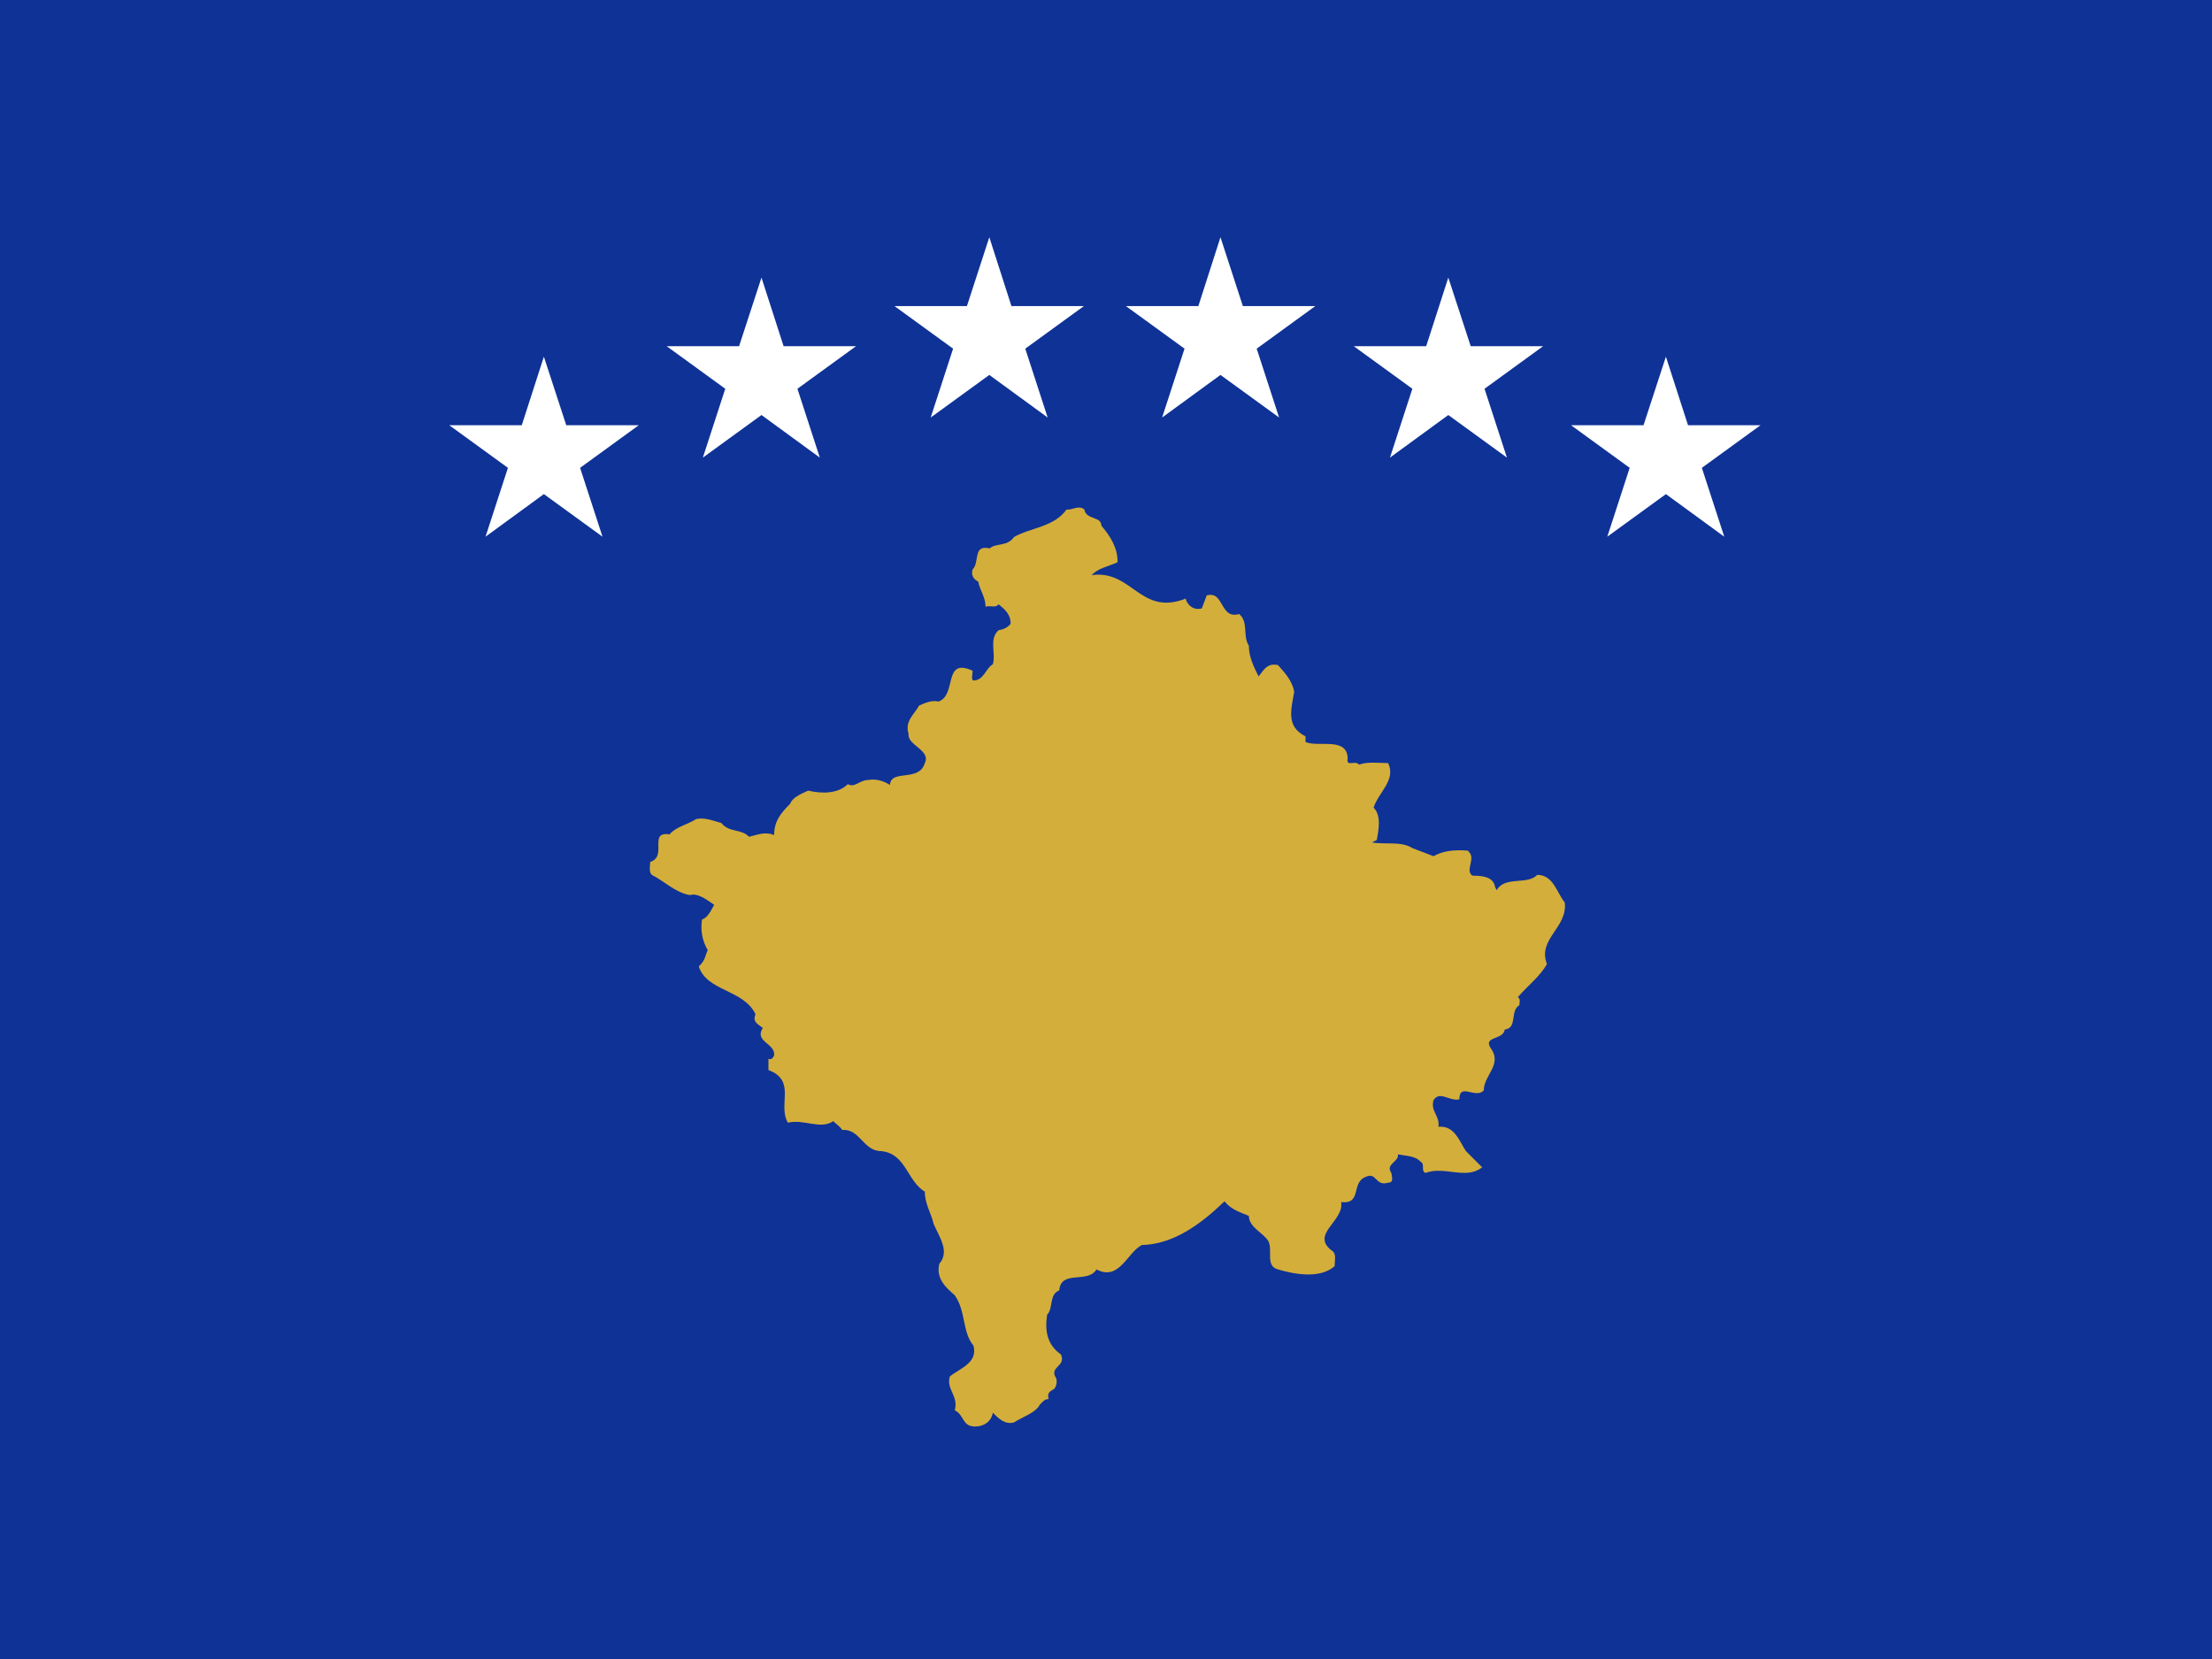 <svg width="160" height="120" viewBox="0 0 160 120" fill="none" xmlns="http://www.w3.org/2000/svg">
<path d="M0 0H160V120H0V0Z" fill="#0F3296"/>
<path d="M79.666 38.027C80.369 38.847 80.84 39.667 80.84 40.664C80.249 40.956 79.434 41.075 78.963 41.602C81.894 41.191 82.477 44.589 85.759 43.3C85.878 43.77 86.349 44.181 86.932 44.003L87.284 43.067C88.57 42.716 88.219 44.824 89.63 44.413C90.333 45 89.863 45.995 90.333 46.701C90.333 47.519 90.685 48.222 91.036 48.925C91.388 48.517 91.62 47.93 92.442 48.106C93.025 48.749 93.496 49.336 93.615 50.039C93.377 51.388 93.025 52.558 94.431 53.261V53.672C95.372 54.083 97.48 53.261 97.48 54.902C97.361 55.488 98.064 54.961 98.302 55.313C98.886 55.077 99.708 55.197 100.41 55.197C100.994 56.427 99.708 57.305 99.356 58.419C99.94 59.002 99.708 60.059 99.589 60.759L99.237 60.935C100.172 61.11 101.345 60.822 102.167 61.349L103.692 61.932C104.395 61.525 105.211 61.462 106.152 61.525C106.855 62.052 105.913 62.93 106.503 63.338C107.325 63.338 108.028 63.458 108.141 64.16L108.26 64.393C108.844 63.338 110.488 64.041 111.191 63.282C112.364 63.282 112.596 64.568 113.18 65.271C113.418 67.091 111.191 67.913 111.893 69.726C111.423 70.605 110.488 71.308 109.785 72.129C110.017 72.249 109.898 72.537 109.898 72.713C109.195 73.127 109.785 74.357 108.844 74.47C108.731 75.236 107.325 74.941 107.79 75.763C108.731 76.993 107.325 77.752 107.325 78.869C106.735 79.515 105.562 78.279 105.562 79.515C104.859 79.691 104.156 78.869 103.692 79.572C103.454 80.394 104.156 80.682 104.044 81.504C105.211 81.385 105.562 82.558 106.033 83.261L107.206 84.434C106.033 85.37 104.508 84.315 103.102 84.842C102.751 84.667 103.102 84.202 102.751 84.027C102.399 83.612 101.697 83.612 101.113 83.499C101.226 84.027 100.172 84.202 100.642 84.842C100.642 85.018 100.875 85.545 100.41 85.545C99.469 85.84 99.588 84.729 98.766 85.137C97.712 85.545 98.534 87.126 97.009 86.95C97.241 88.362 94.669 89.297 96.426 90.527C96.658 90.76 96.538 91.23 96.538 91.582C95.484 92.523 93.614 92.171 92.441 91.82C91.5 91.582 92.09 90.408 91.738 89.768C91.387 89.178 90.333 88.77 90.333 87.948C89.629 87.659 89.04 87.478 88.57 86.894C86.932 88.475 84.937 90 82.596 90.056C81.542 90.584 80.952 92.698 79.314 91.82C78.671 92.874 76.735 91.82 76.619 93.338C75.857 93.633 76.208 94.631 75.741 95.095C75.565 96.269 75.741 97.266 76.735 97.969C77.146 98.848 75.857 98.848 76.384 99.67C76.503 99.959 76.384 100.372 76.208 100.492C75.857 100.667 75.741 100.843 75.857 101.195C75.565 101.195 75.446 101.37 75.213 101.602C74.918 102.186 73.983 102.481 73.337 102.889C72.694 103.064 72.223 102.6 71.816 102.186C71.696 102.832 71.169 103.184 70.526 103.184C69.588 103.184 69.764 102.362 69.061 102.01C69.353 100.956 68.415 100.492 68.709 99.55C69.472 98.967 70.758 98.553 70.407 97.323C69.588 96.331 69.88 94.863 69.061 93.69C68.534 93.225 67.655 92.523 67.947 91.406C68.709 90.528 67.947 89.473 67.536 88.538C67.361 87.773 66.893 87.07 66.893 86.192C65.603 85.432 65.544 83.437 63.727 83.261C62.438 83.261 62.206 81.623 60.916 81.736C60.797 81.504 60.505 81.329 60.27 81.096C59.335 81.736 58.162 80.921 56.991 81.209C56.229 79.923 57.635 78.166 55.583 77.4V76.585C55.818 76.697 55.934 76.465 55.994 76.346C56.11 75.468 54.529 75.355 55.175 74.357C54.823 74.062 54.413 73.943 54.648 73.359C53.766 71.546 51.131 71.722 50.544 69.902C51.015 69.494 51.015 69.08 51.191 68.729C50.779 68.026 50.663 67.266 50.779 66.507C51.191 66.388 51.423 65.861 51.658 65.447C51.131 65.096 50.487 64.568 49.901 64.744C48.847 64.568 48.084 63.753 47.146 63.282C46.911 63.05 47.03 62.636 47.03 62.347C48.319 61.933 46.855 60.116 48.436 60.352C48.847 59.825 49.725 59.649 50.369 59.238C51.015 59.122 51.542 59.357 52.185 59.533C52.712 60.233 53.65 59.941 54.177 60.527C54.704 60.408 55.351 60.116 55.994 60.408C55.994 59.413 56.462 58.827 57.167 58.124C57.283 57.716 57.926 57.421 58.454 57.189C59.451 57.421 60.622 57.421 61.328 56.718C61.795 57.013 62.206 56.427 62.733 56.427C63.376 56.307 63.903 56.483 64.374 56.778C64.43 55.605 66.482 56.602 66.893 55.197C67.361 54.258 65.604 53.907 65.72 53.085C65.428 52.147 66.131 51.68 66.482 51.036C66.893 50.861 67.361 50.626 67.888 50.742C69.237 50.274 68.183 47.519 70.351 48.517C70.351 48.809 70.232 49.16 70.407 49.22C71.169 49.22 71.287 48.341 71.816 48.047C72.048 47.228 71.521 46.23 72.224 45.587C72.575 45.527 72.87 45.411 73.102 45.116C73.102 44.473 72.751 44.122 72.224 43.711C72.048 44.004 71.581 43.77 71.287 43.886C71.287 43.184 70.878 42.716 70.759 42.07C70.407 41.894 70.231 41.602 70.351 41.191C70.878 40.664 70.351 39.375 71.581 39.667C72.048 39.259 72.87 39.55 73.338 38.848C74.568 38.145 76.208 38.145 77.146 36.855C77.557 36.915 78.025 36.504 78.436 36.855C78.552 37.618 79.666 37.323 79.666 38.027Z" fill="#D3AE3B"/>
<path d="M71.56 17.16L73.16 22.14H78.4L74.16 25.22L75.78 30.2L71.56 27.12L67.32 30.2L68.94 25.22L64.7 22.14H69.94L71.56 17.16Z" fill="white"/>
<path d="M88.28 17.16L89.9 22.14H95.14L90.9 25.22L92.52 30.2L88.28 27.12L84.06 30.2L85.68 25.22L81.44 22.14H86.68L88.28 17.16Z" fill="white"/>
<path d="M104.76 20.08L106.38 25.04H111.62L107.38 28.12L109 33.1L104.76 30.02L100.54 33.1L102.16 28.12L97.92 25.04H103.16L104.76 20.08Z" fill="white"/>
<path d="M122.1 30.76L120.5 25.8L118.88 30.76H113.64L117.88 33.84L116.26 38.82L120.5 35.74L124.72 38.82L123.1 33.84L127.34 30.76H122.1Z" fill="white"/>
<path d="M56.68 25.04L55.08 20.08L53.46 25.04H48.22L52.46 28.12L50.84 33.1L55.08 30.02L59.3 33.1L57.68 28.12L61.92 25.04H56.68Z" fill="white"/>
<path d="M39.34 25.8L40.96 30.76H46.2L41.96 33.84L43.58 38.82L39.34 35.74L35.12 38.82L36.74 33.84L32.5 30.76H37.74L39.34 25.8Z" fill="white"/>
</svg>
